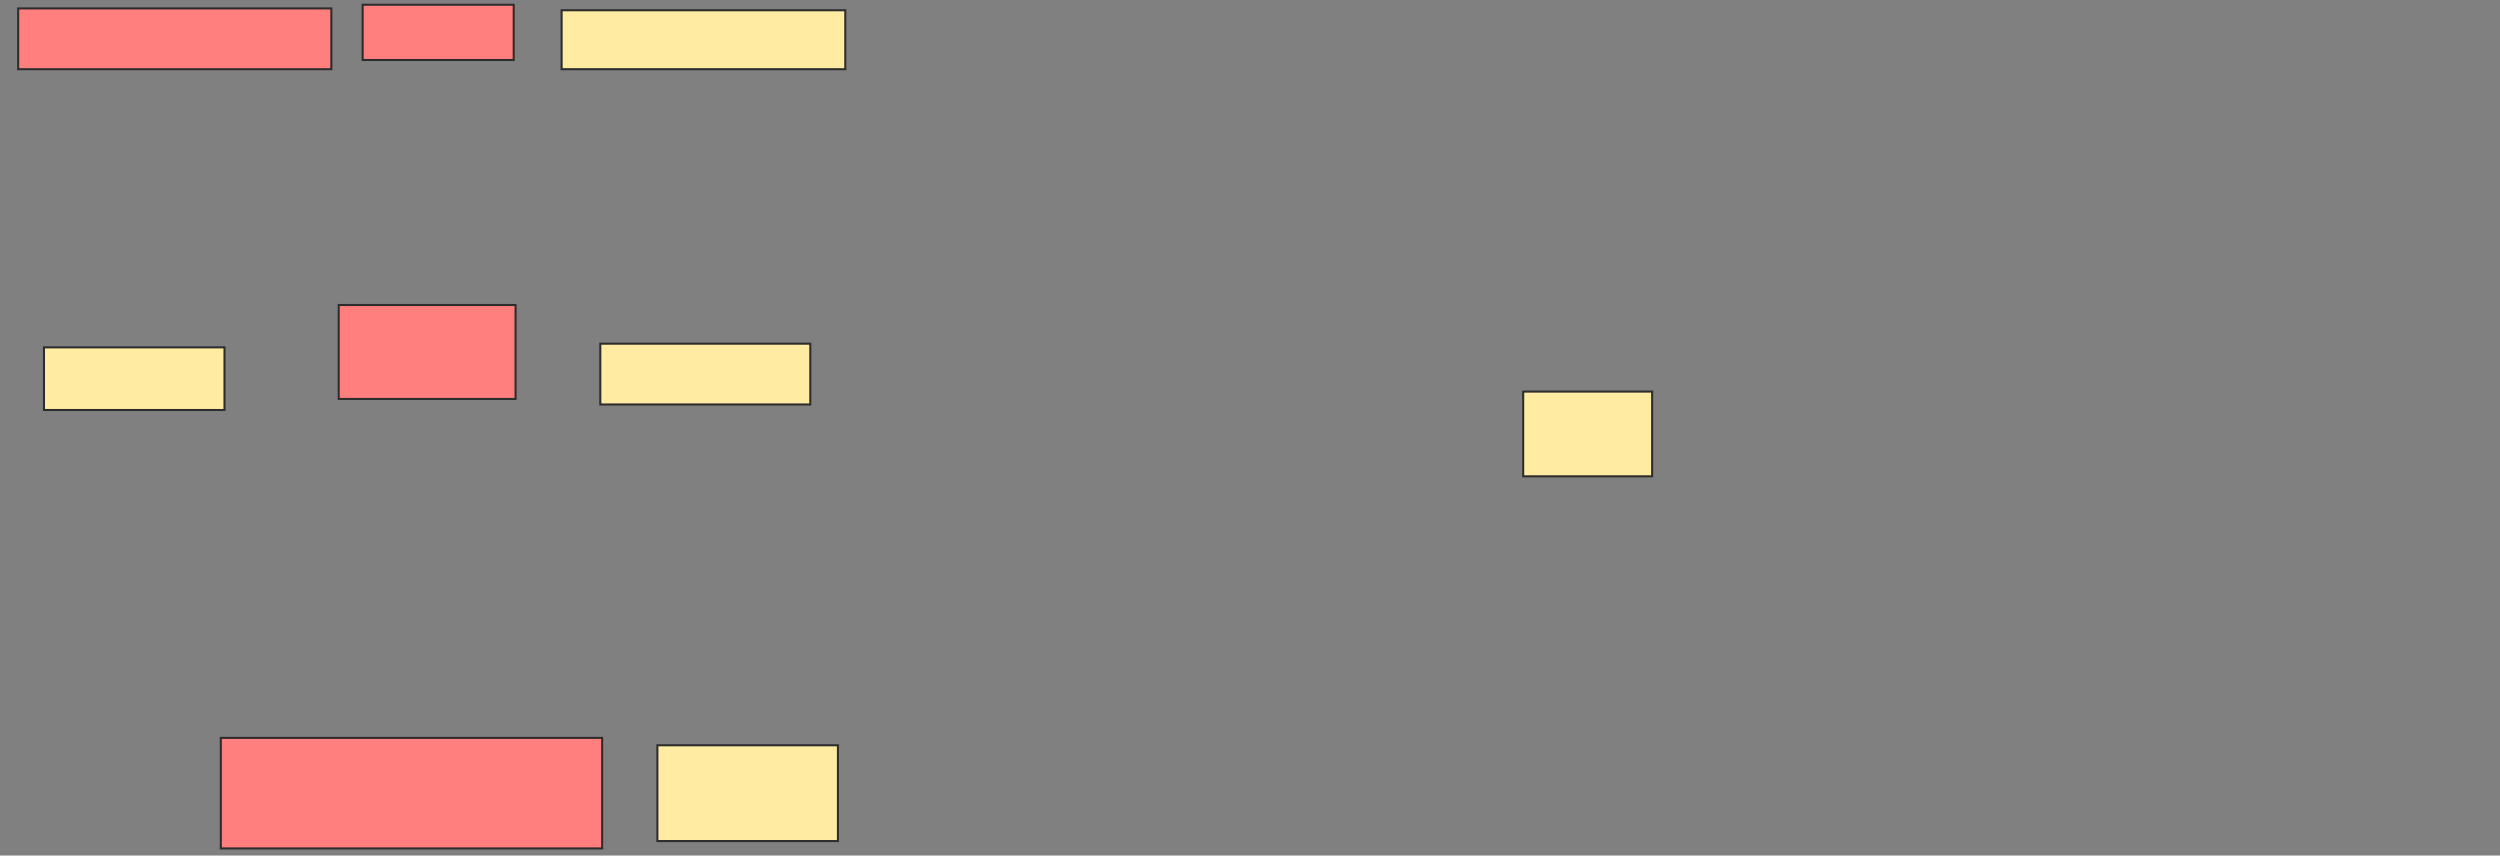 <svg xmlns="http://www.w3.org/2000/svg" width="1201" height="411">
 <rect width="100%" height="100%" fill="#808080" stroke="none"/>
 <!-- Created with Image Occlusion Enhanced -->
 <g>
  <title>Labels</title>
 </g>
 <g>
  <title>Masks</title>
  <rect id="0321a14d99094f40a6df9273d83bd069-ao-1" height="28.319" width="136.283" y="4.929" x="269.796" stroke="#2D2D2D" fill="#FFEBA2"/>
  <rect id="0321a14d99094f40a6df9273d83bd069-ao-2" height="29.204" width="100.885" y="165.106" x="288.381" stroke="#2D2D2D" fill="#FFEBA2"/>
  <rect id="0321a14d99094f40a6df9273d83bd069-ao-3" height="30.088" width="86.726" y="166.876" x="21.124" stroke="#2D2D2D" fill="#FFEBA2"/>
  <g id="0321a14d99094f40a6df9273d83bd069-ao-4" class="qshape">
   <g class="qshape">
    <rect height="29.204" width="150.442" y="4.044" x="8.735" stroke="#2D2D2D" fill="#FF7E7E" class="qshape"/>
    <rect height="26.549" width="72.566" y="2.274" x="174.221" stroke="#2D2D2D" fill="#FF7E7E" class="qshape"/>
    <rect height="45.133" width="84.956" y="146.522" x="162.717" stroke="#2D2D2D" fill="#FF7E7E" class="qshape"/>
   </g>
   <rect height="53.097" width="183.186" y="354.487" x="106.08" stroke="#2D2D2D" fill="#FF7E7E" class="qshape"/>
  </g>
  <g id="0321a14d99094f40a6df9273d83bd069-ao-5">
   <rect height="40.708" width="61.947" y="188.115" x="731.743" stroke="#2D2D2D" fill="#FFEBA2"/>
   <rect height="46.018" width="86.726" y="358.027" x="315.814" stroke="#2D2D2D" fill="#FFEBA2"/>
  </g>
 </g>
</svg>